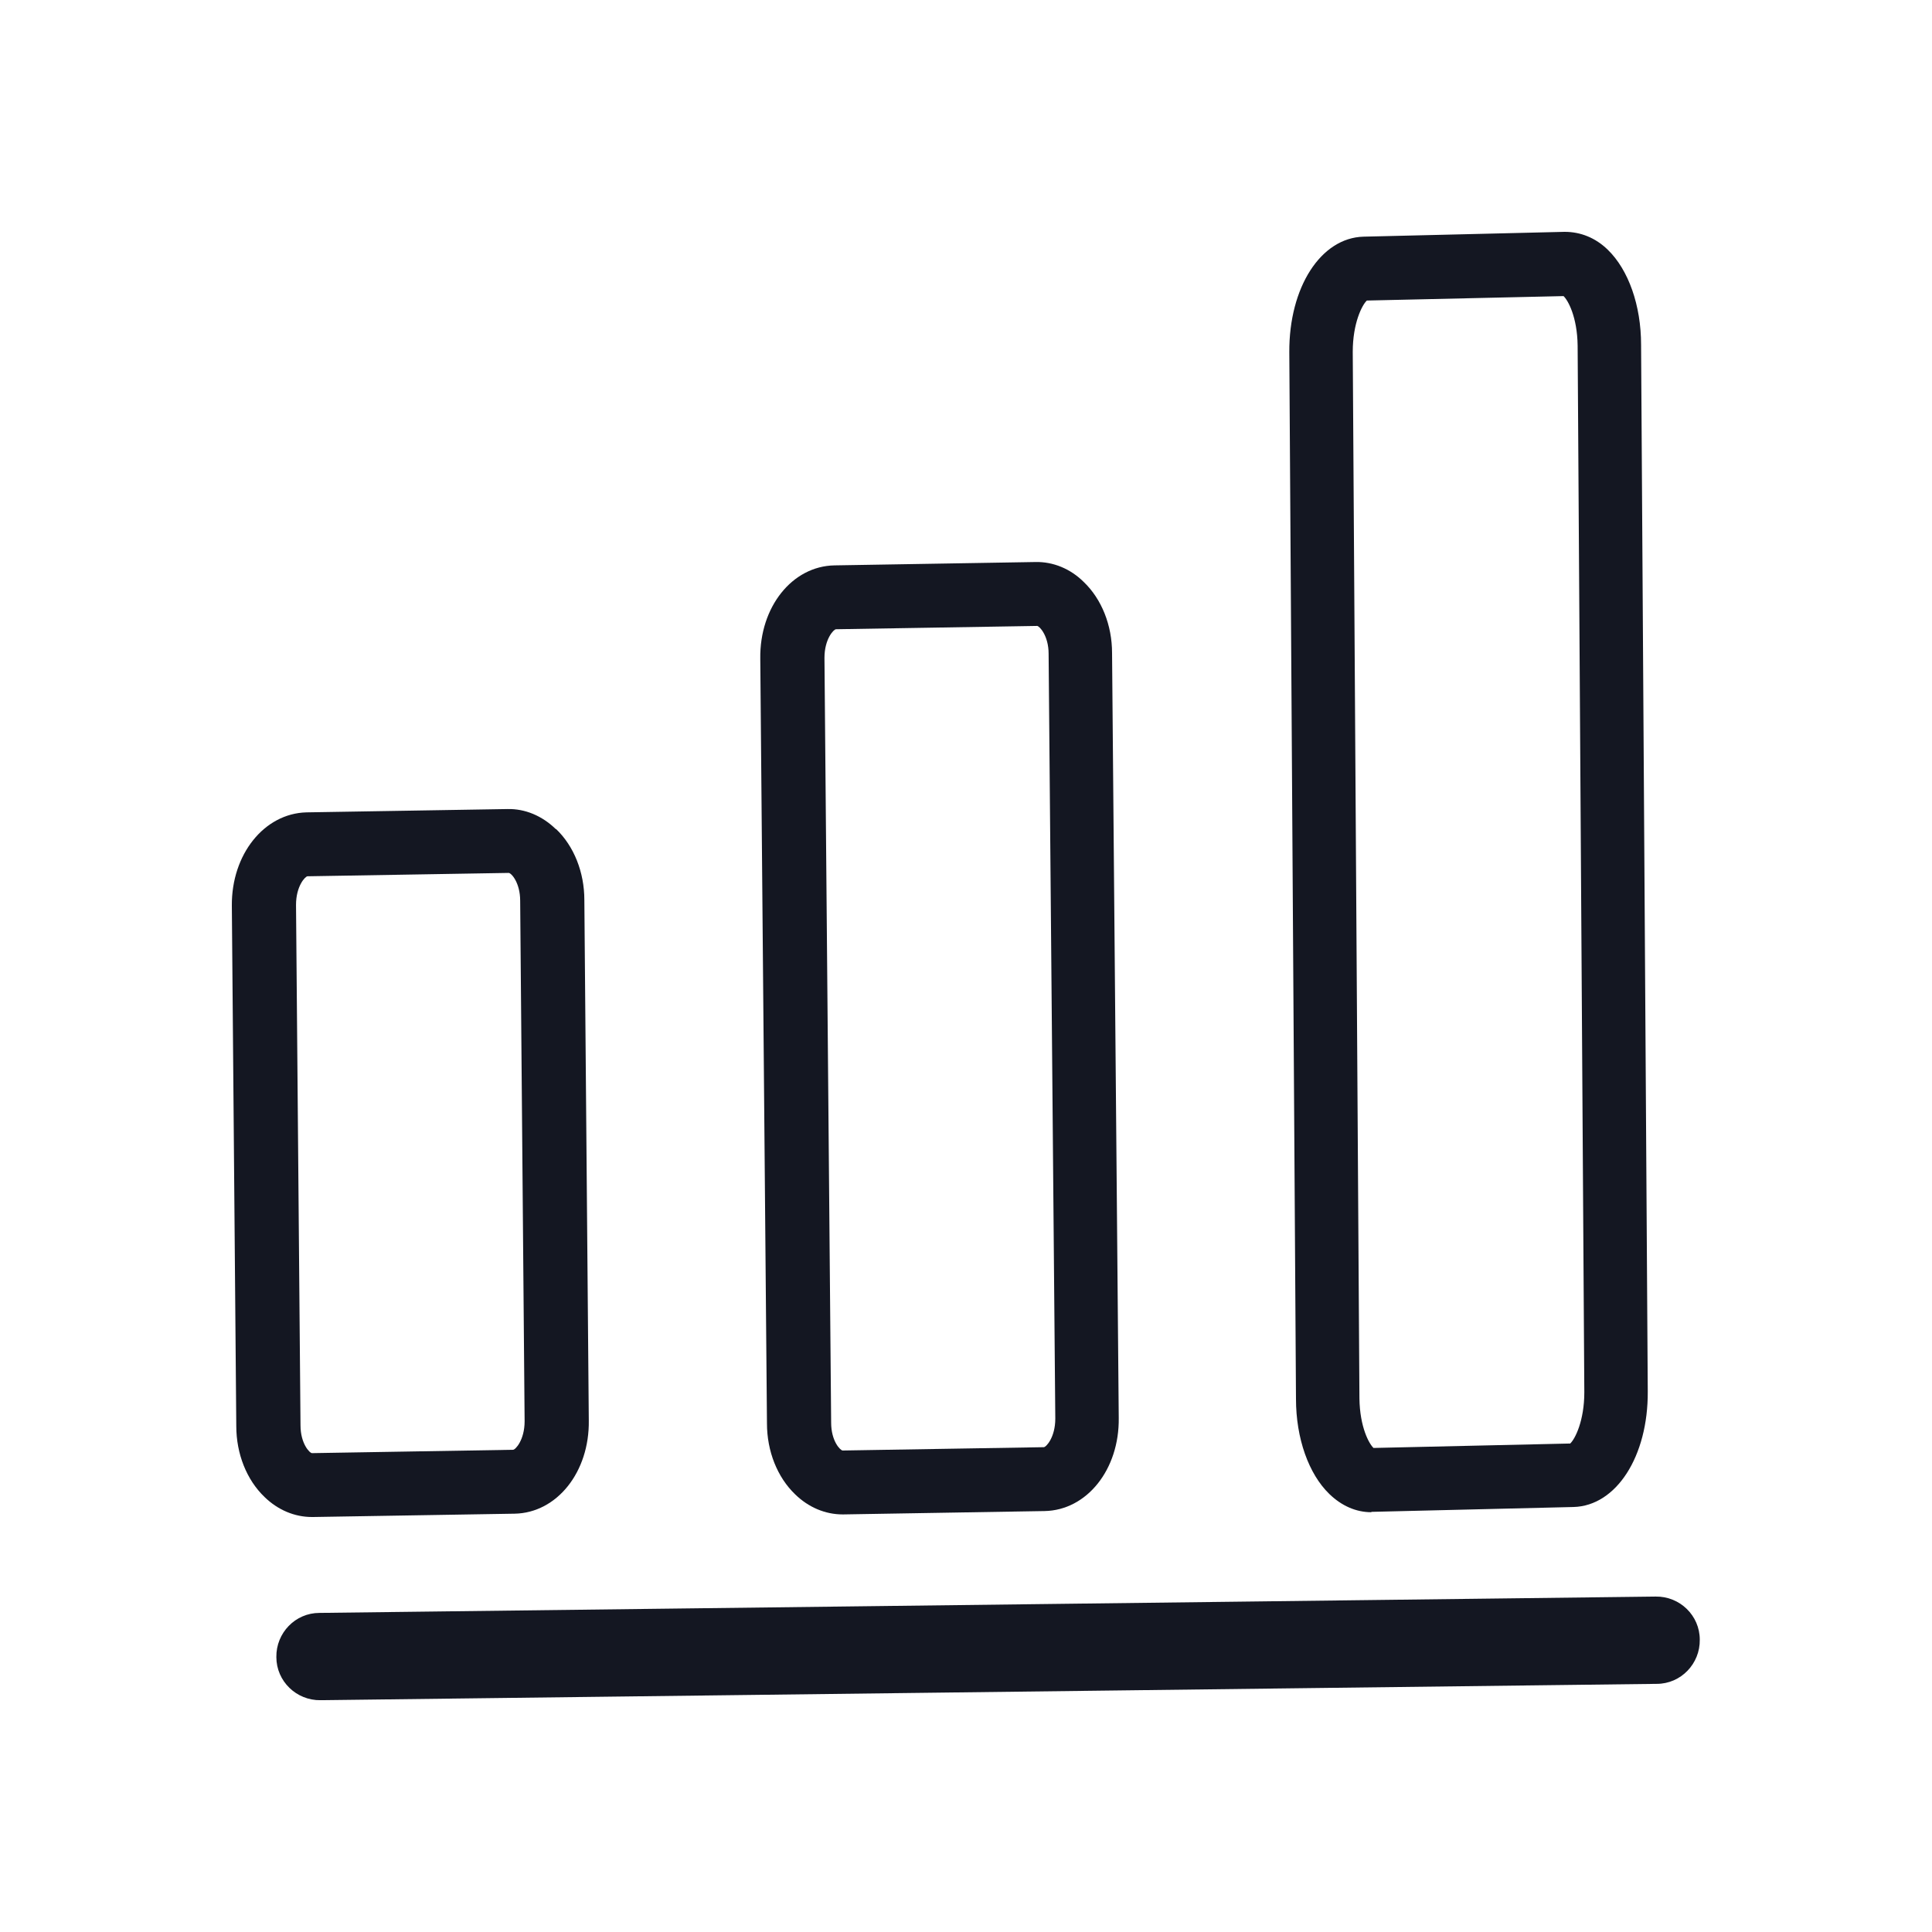 <svg width="50" height="50" viewBox="0 0 50 50" fill="none" xmlns="http://www.w3.org/2000/svg">
<g clip-path="url(#clip0_1753_39503)">
<path d="M7.152 42.885C7.152 43.51 7.671 44.01 8.295 44.001L42.877 43.578C43.501 43.578 44 43.058 43.99 42.434C43.99 41.809 43.472 41.309 42.848 41.319L8.266 41.742C7.642 41.742 7.143 42.261 7.152 42.885Z" fill="#141722"/>
<path d="M21.798 39.193H21.827L27.032 39.106C28.127 39.087 28.972 38.03 28.953 36.694L28.78 16.901C28.78 16.18 28.511 15.507 28.05 15.064C27.704 14.718 27.253 14.536 26.802 14.545L21.597 14.632C20.502 14.651 19.657 15.708 19.676 17.045L19.849 36.838C19.849 37.559 20.118 38.232 20.579 38.674C20.924 39.01 21.357 39.193 21.808 39.193H21.798ZM21.626 16.285L26.84 16.199C26.898 16.199 27.138 16.449 27.138 16.92L27.311 36.713C27.311 37.203 27.071 37.453 27.013 37.453L21.808 37.539C21.75 37.539 21.51 37.299 21.51 36.819L21.337 17.025C21.337 16.535 21.578 16.285 21.635 16.285H21.626Z" fill="#141722"/>
<path d="M35.49 39.126H35.518L40.723 39.001C41.828 38.972 42.654 37.694 42.644 36.012L42.471 8.922C42.471 7.903 42.145 6.981 41.607 6.461C41.29 6.154 40.906 6 40.493 6L35.288 6.125C34.184 6.154 33.358 7.432 33.367 9.115L33.54 36.204C33.54 37.223 33.867 38.146 34.404 38.665C34.721 38.972 35.096 39.136 35.49 39.136V39.126ZM35.374 7.778L40.464 7.663C40.579 7.769 40.819 8.201 40.829 8.942L41.002 36.031C41.002 36.771 40.762 37.242 40.637 37.358L35.547 37.473C35.432 37.367 35.192 36.934 35.182 36.194L35.009 9.105C35.009 8.365 35.249 7.894 35.374 7.778Z" fill="#141722"/>
<path d="M14.384 21.457C14.028 21.111 13.587 20.928 13.135 20.938L7.93 21.024C6.836 21.053 5.99 22.111 6 23.437L6.115 36.905C6.115 37.626 6.384 38.299 6.845 38.741C7.191 39.078 7.623 39.26 8.074 39.26H8.103L13.318 39.174C14.412 39.154 15.258 38.097 15.238 36.761L15.123 23.293C15.123 22.572 14.854 21.899 14.393 21.457H14.384ZM13.279 37.52L8.074 37.607C8.017 37.607 7.777 37.366 7.777 36.886L7.661 23.418C7.661 22.928 7.902 22.678 7.959 22.678L13.164 22.591C13.231 22.591 13.462 22.841 13.462 23.312L13.577 36.78C13.577 37.27 13.337 37.52 13.279 37.52Z" fill="#141722"/>
</g>
<defs>
<clipPath id="clip0_1753_39503">
<rect width="38" height="38" fill="white" transform="translate(6 6)"/>
</clipPath>
</defs>
</svg>
